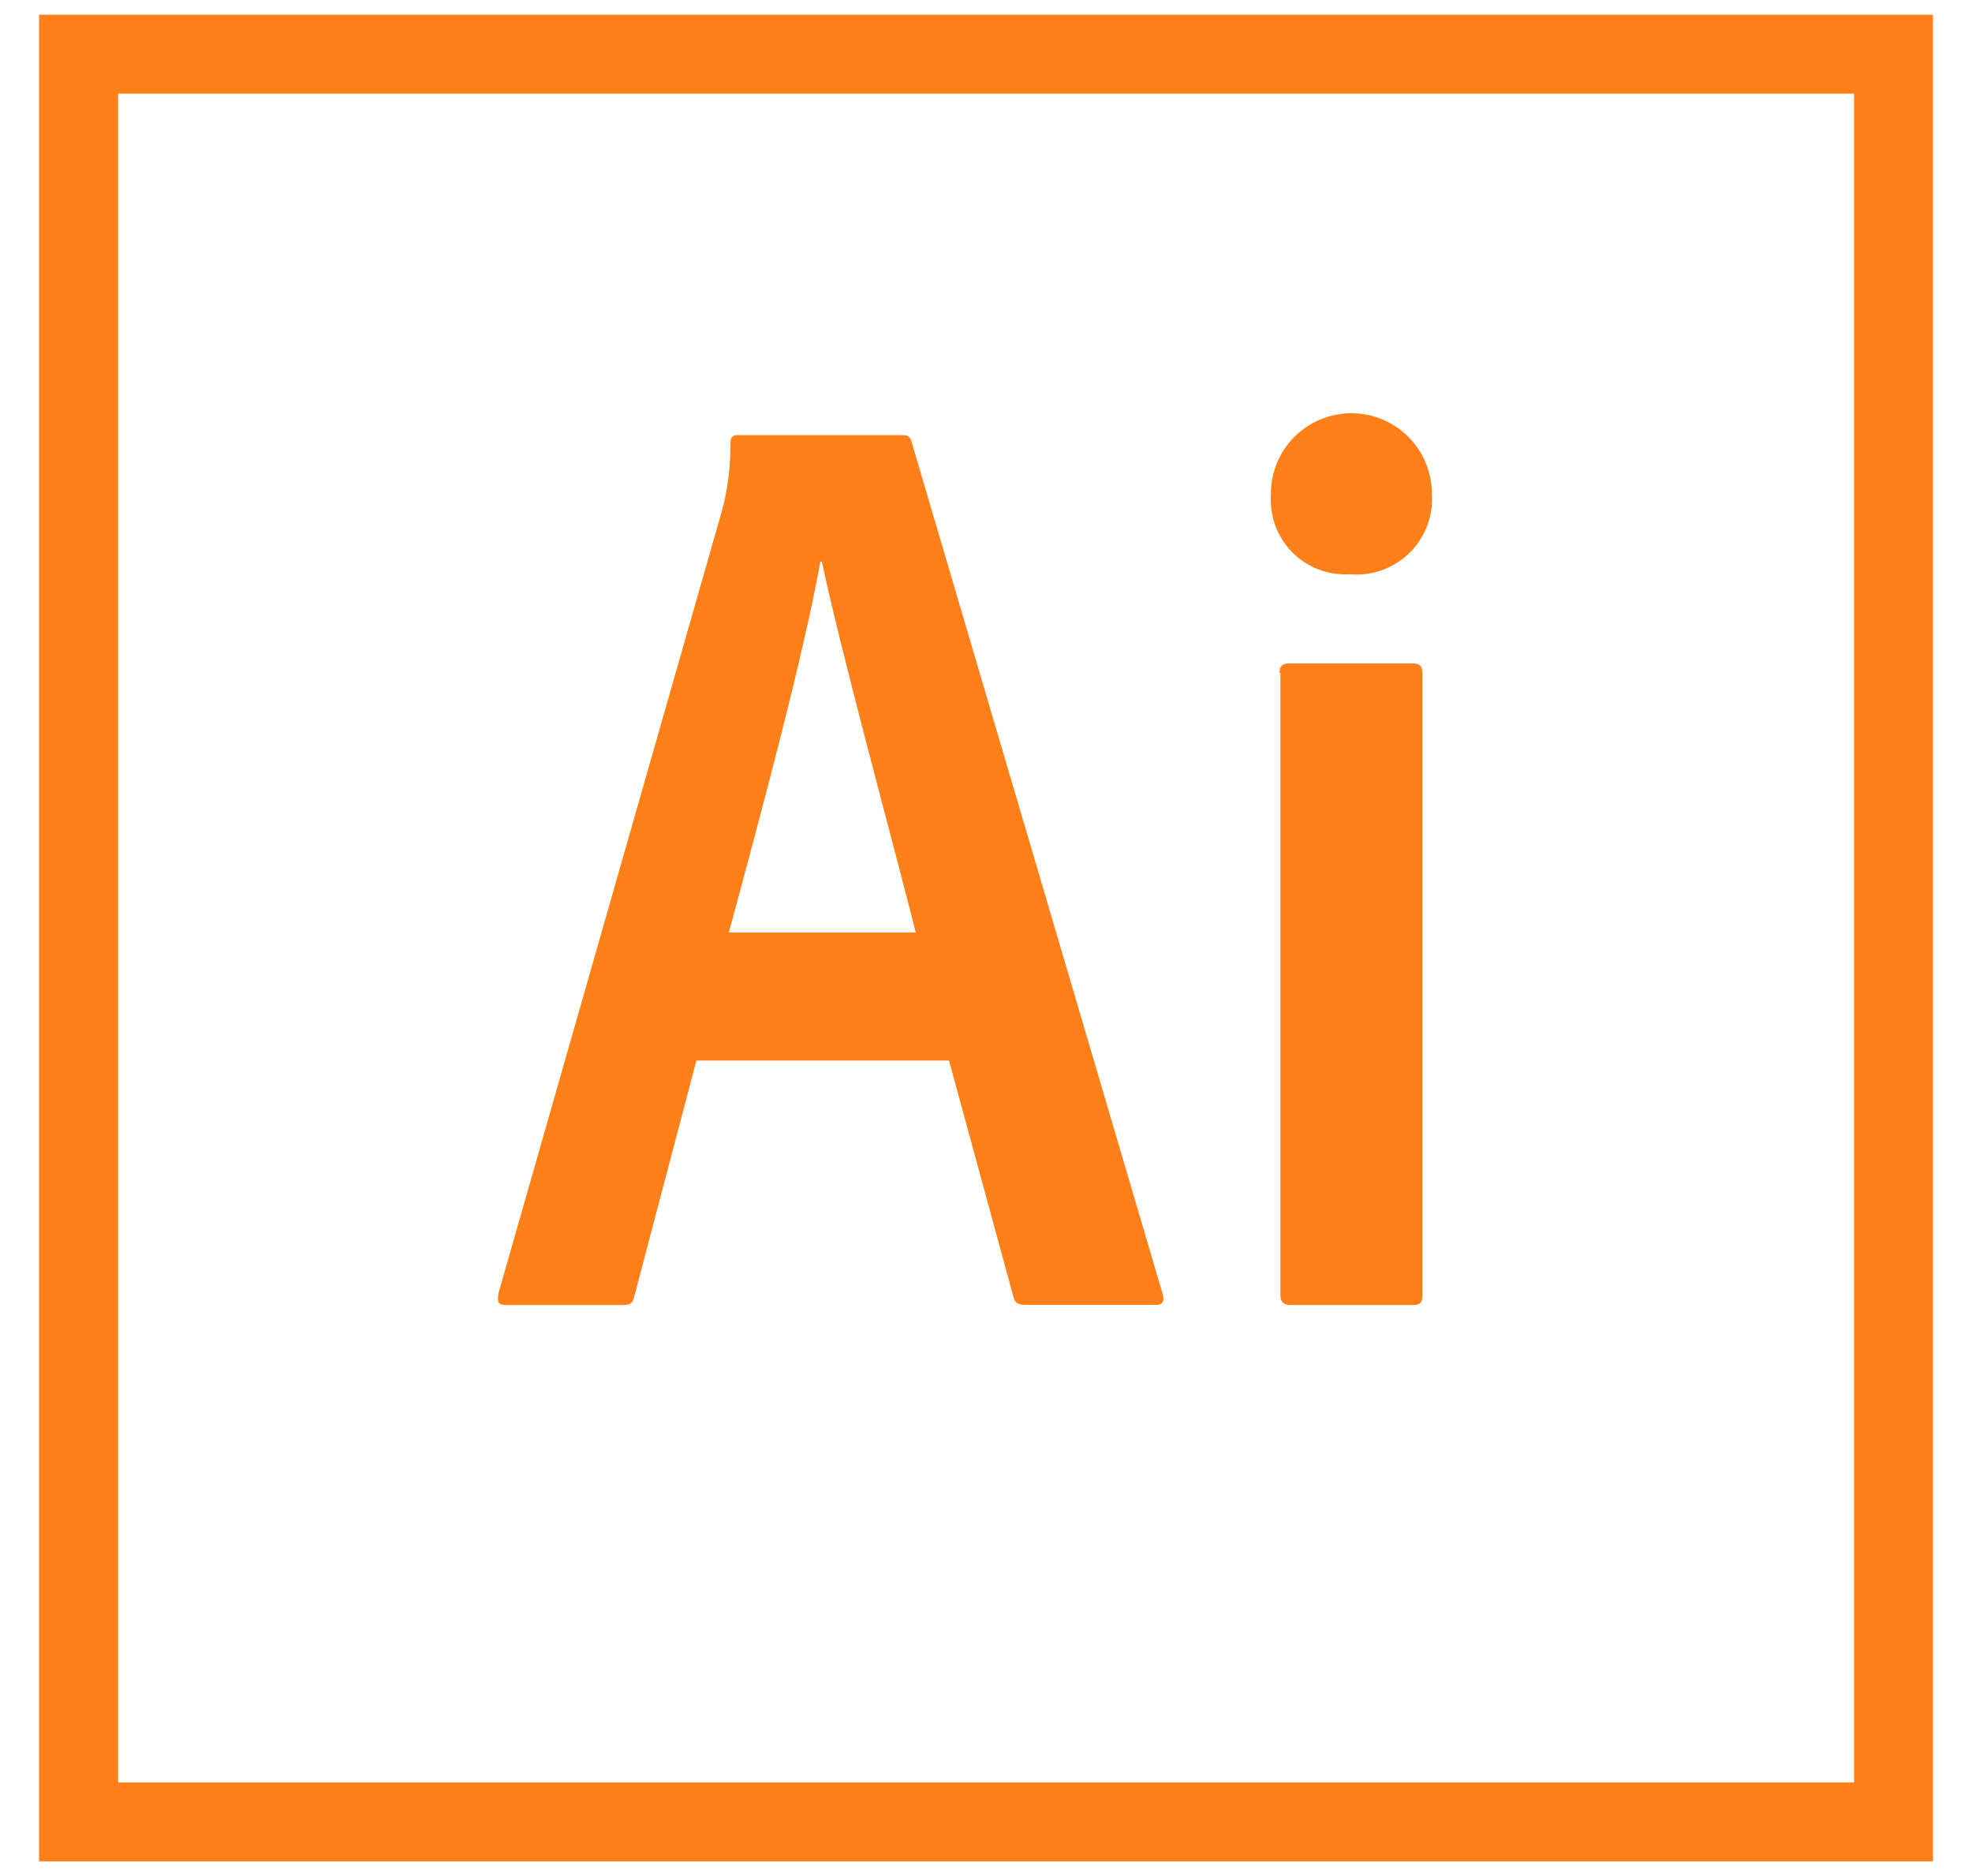 <svg width="41" height="39" viewBox="0 0 41 39" fill="none" xmlns="http://www.w3.org/2000/svg">
<path d="M2.456 1.946H38.549V37.054H2.456V1.946ZM0.812 38.695H40.188V0.305H0.812V38.695ZM26.603 13.988C26.603 13.857 26.652 13.791 26.8 13.791H29.376C29.507 13.791 29.573 13.84 29.573 13.988V26.932C29.573 27.063 29.541 27.129 29.376 27.129H26.835C26.671 27.129 26.621 27.047 26.621 26.915V13.988H26.605H26.603ZM26.423 10.264C26.423 9.82 26.599 9.394 26.913 9.08C27.227 8.767 27.653 8.59 28.097 8.59C28.54 8.59 28.966 8.767 29.28 9.08C29.594 9.394 29.77 9.82 29.77 10.264C29.786 10.491 29.753 10.718 29.672 10.931C29.592 11.143 29.466 11.336 29.304 11.495C29.142 11.654 28.947 11.776 28.733 11.852C28.519 11.929 28.291 11.958 28.064 11.937C27.842 11.951 27.62 11.917 27.413 11.837C27.205 11.758 27.017 11.634 26.862 11.476C26.707 11.317 26.587 11.126 26.512 10.917C26.437 10.708 26.407 10.485 26.426 10.264H26.423ZM19.04 19.386C18.581 17.558 17.493 13.595 17.088 11.676H17.056C16.712 13.595 15.842 16.844 15.153 19.386H19.04ZM14.48 22.044L13.183 26.966C13.151 27.097 13.102 27.13 12.937 27.13H10.528C10.364 27.13 10.331 27.081 10.364 26.884L15.023 10.572C15.136 10.127 15.191 9.669 15.187 9.21C15.187 9.095 15.236 9.046 15.318 9.046H18.763C18.879 9.046 18.928 9.078 18.96 9.21L24.177 26.912C24.21 27.043 24.177 27.126 24.047 27.126H21.323C21.192 27.126 21.109 27.094 21.077 26.985L19.731 22.047H14.481L14.48 22.044Z" fill="#FF7F18"/>
</svg>
